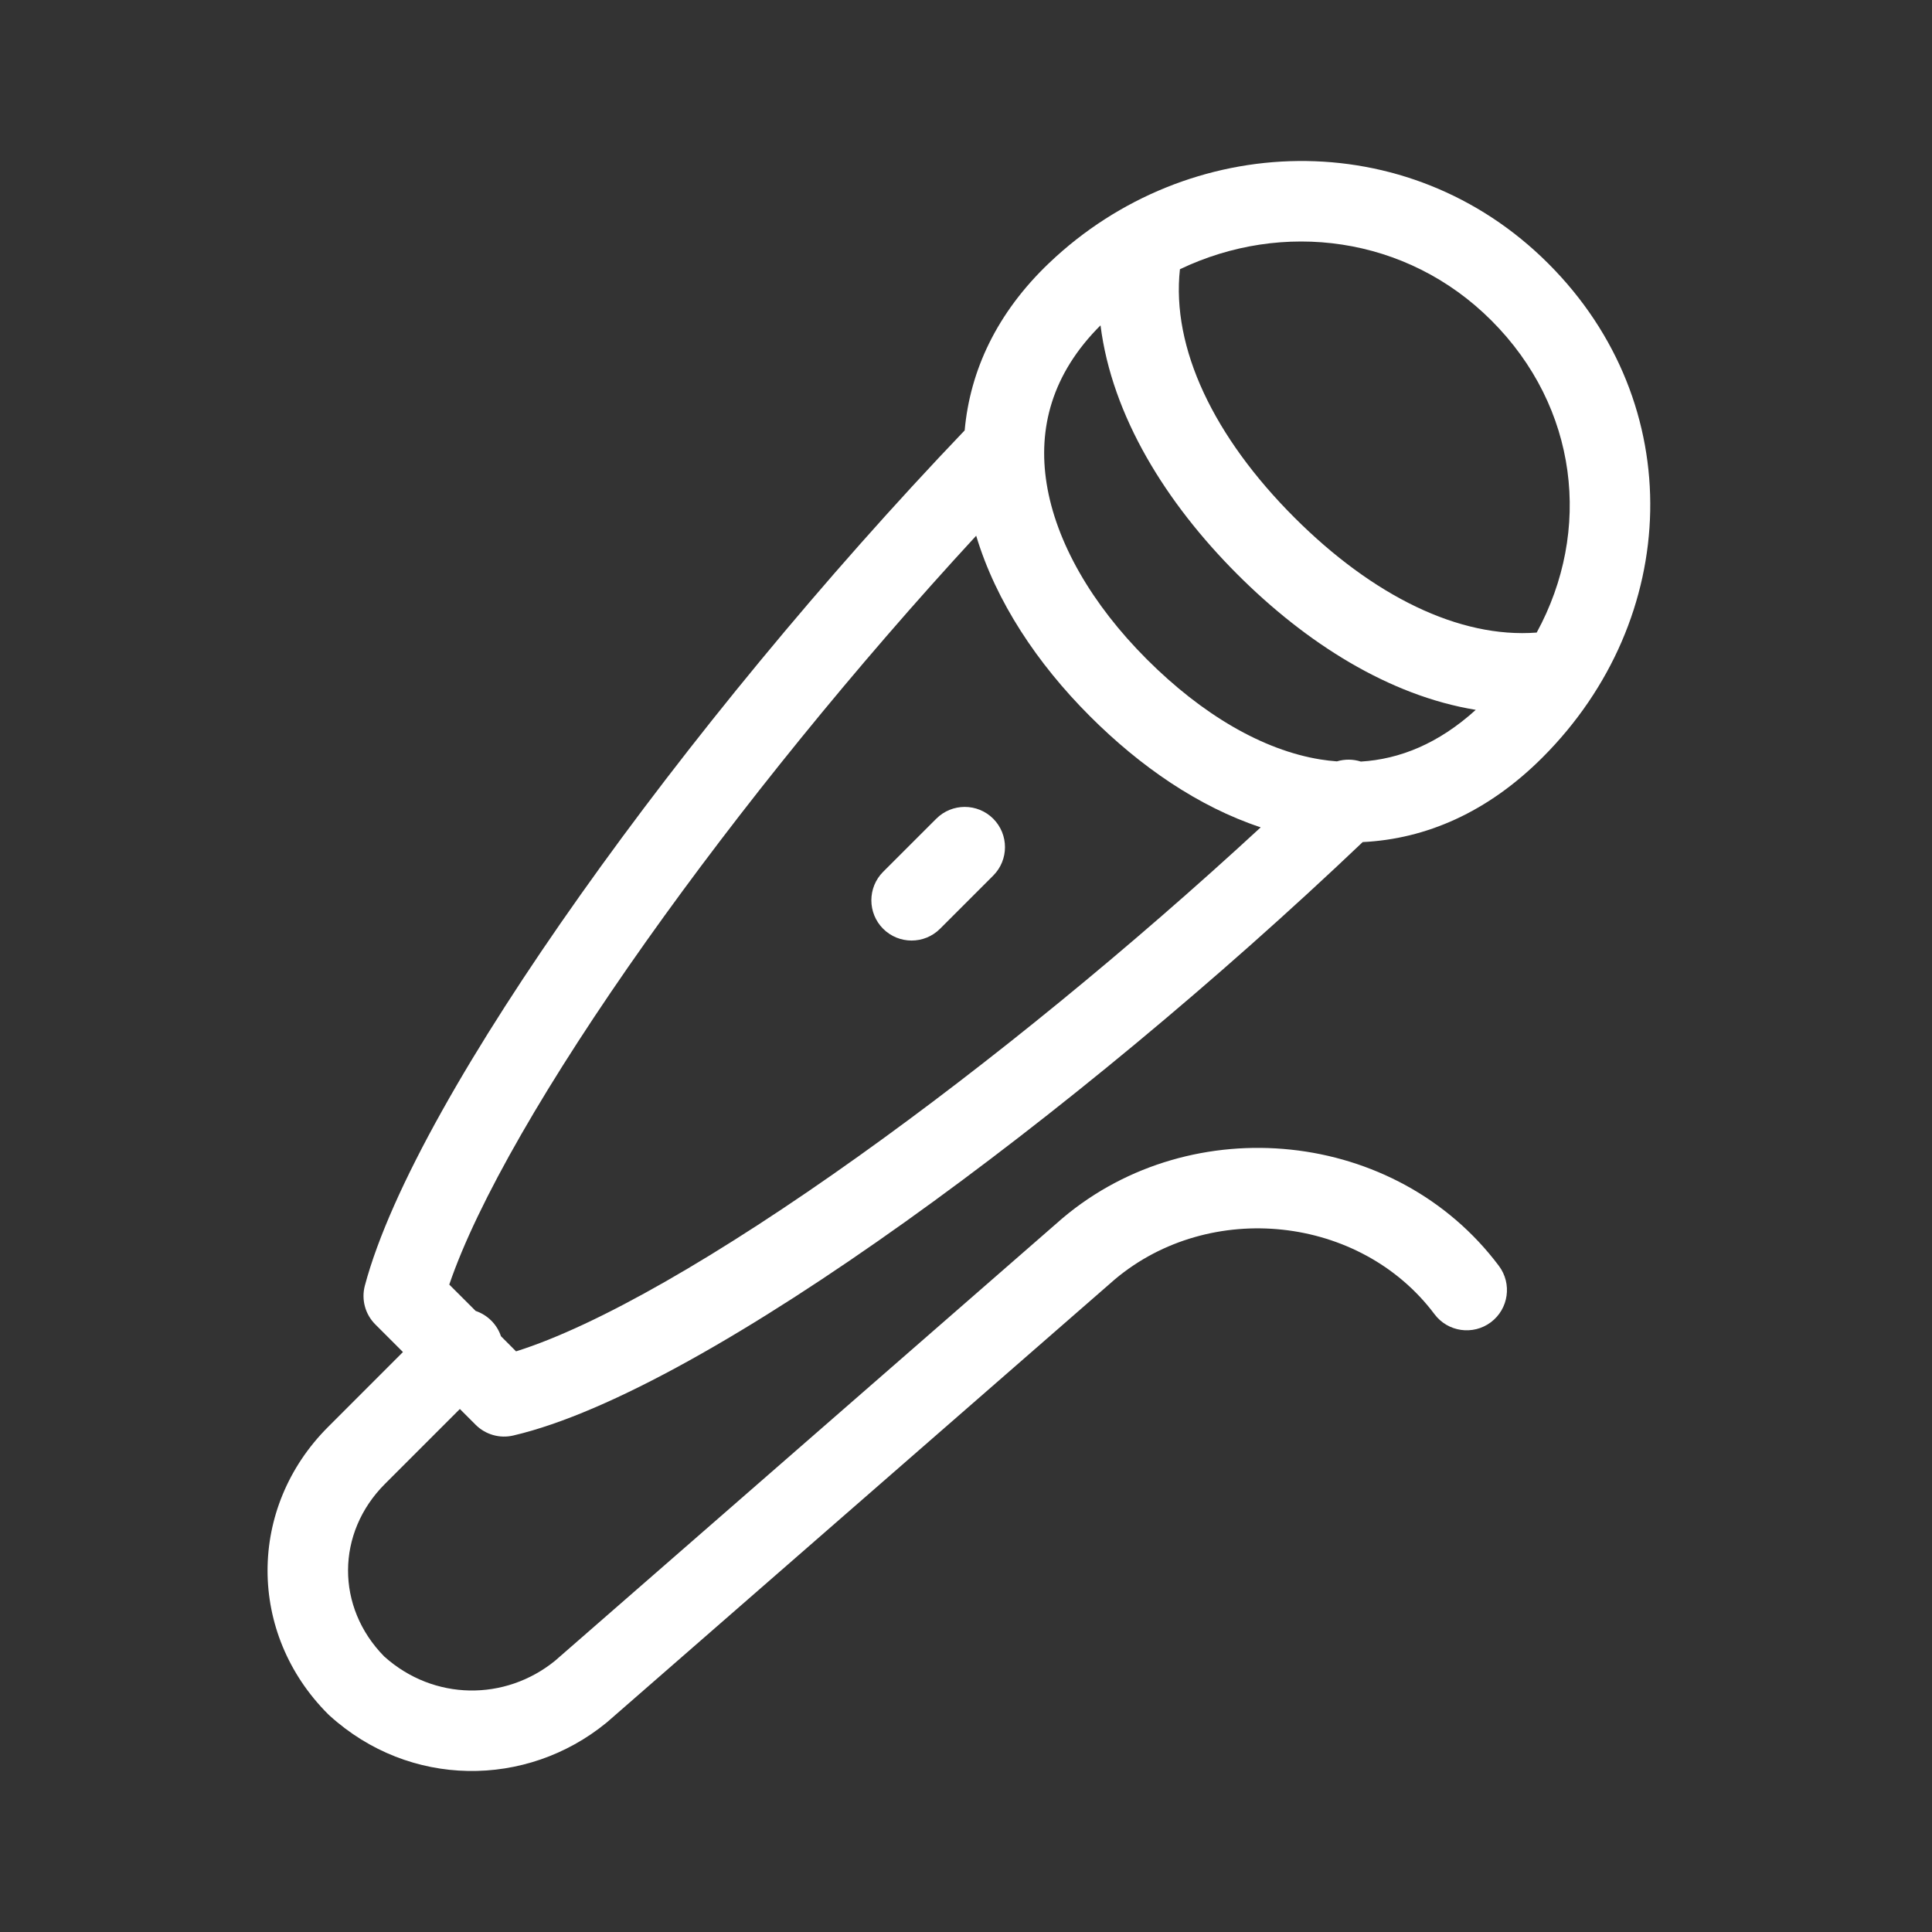 <svg xmlns="http://www.w3.org/2000/svg" width="48" height="48" viewBox="0 0 48 48" fill="none">
<rect x="0" y="0" width="48" height="48" fill="#333333" stroke="none"/>
<path fill-rule="evenodd" clip-rule="evenodd" d="M38.468 6.549C34.976 3.056 29.513 3.251 26.068 6.532C24.762 7.775 24.1 9.21 23.967 10.693C20.469 14.354 17.089 18.468 14.424 22.23C11.744 26.011 9.702 29.55 9.065 31.94C8.973 32.285 9.072 32.652 9.324 32.904L10.011 33.591L8.151 35.452C6.146 37.456 6.146 40.583 8.151 42.588C8.162 42.599 8.173 42.61 8.185 42.62C10.175 44.43 13.079 44.427 15.066 42.801C15.074 42.795 15.082 42.788 15.09 42.781L27.701 31.783C30.061 29.802 33.794 30.19 35.64 32.651C35.971 33.093 36.598 33.182 37.04 32.851C37.482 32.519 37.571 31.893 37.24 31.451C34.686 28.045 29.622 27.551 26.406 30.259L26.393 30.27L13.788 41.263C12.554 42.264 10.781 42.262 9.548 41.157C8.341 39.933 8.347 38.084 9.565 36.866L11.425 35.006L11.818 35.399C12.063 35.643 12.416 35.744 12.752 35.665C15.166 35.102 18.721 33.046 22.496 30.352C26.198 27.71 30.241 24.36 33.856 20.921C35.424 20.845 36.958 20.184 38.322 18.82C41.768 15.374 41.965 10.045 38.468 6.549ZM11.818 32.57C11.96 32.618 12.093 32.698 12.206 32.811C12.319 32.924 12.399 33.057 12.446 33.198L12.821 33.574C14.834 32.943 17.869 31.197 21.334 28.724C24.567 26.417 28.079 23.548 31.322 20.555C29.776 20.043 28.327 19.043 27.078 17.793C25.771 16.486 24.743 14.943 24.253 13.31C21.24 16.576 18.369 20.122 16.055 23.386C13.608 26.839 11.854 29.881 11.162 31.915L11.818 32.57ZM33.215 18.916C33.409 18.858 33.617 18.859 33.81 18.921C34.774 18.863 35.739 18.476 36.665 17.636C34.509 17.283 32.449 15.976 30.745 14.272C28.971 12.498 27.626 10.336 27.342 8.083C26.129 9.294 25.785 10.649 26.003 12.013C26.235 13.468 27.123 15.01 28.492 16.379C29.867 17.754 31.373 18.637 32.804 18.868C32.941 18.89 33.078 18.906 33.215 18.916ZM37.054 7.963C34.941 5.85 31.857 5.472 29.315 6.689C29.1 8.647 30.158 10.857 32.159 12.858C34.11 14.808 36.258 15.863 38.179 15.716C39.559 13.185 39.209 10.118 37.054 7.963ZM24.676 20.34C24.285 19.95 23.652 19.95 23.262 20.34L21.941 21.66C21.551 22.051 21.551 22.684 21.941 23.075C22.332 23.465 22.965 23.465 23.355 23.075L24.676 21.754C25.066 21.364 25.066 20.731 24.676 20.34Z" fill="white"/>
</svg>
